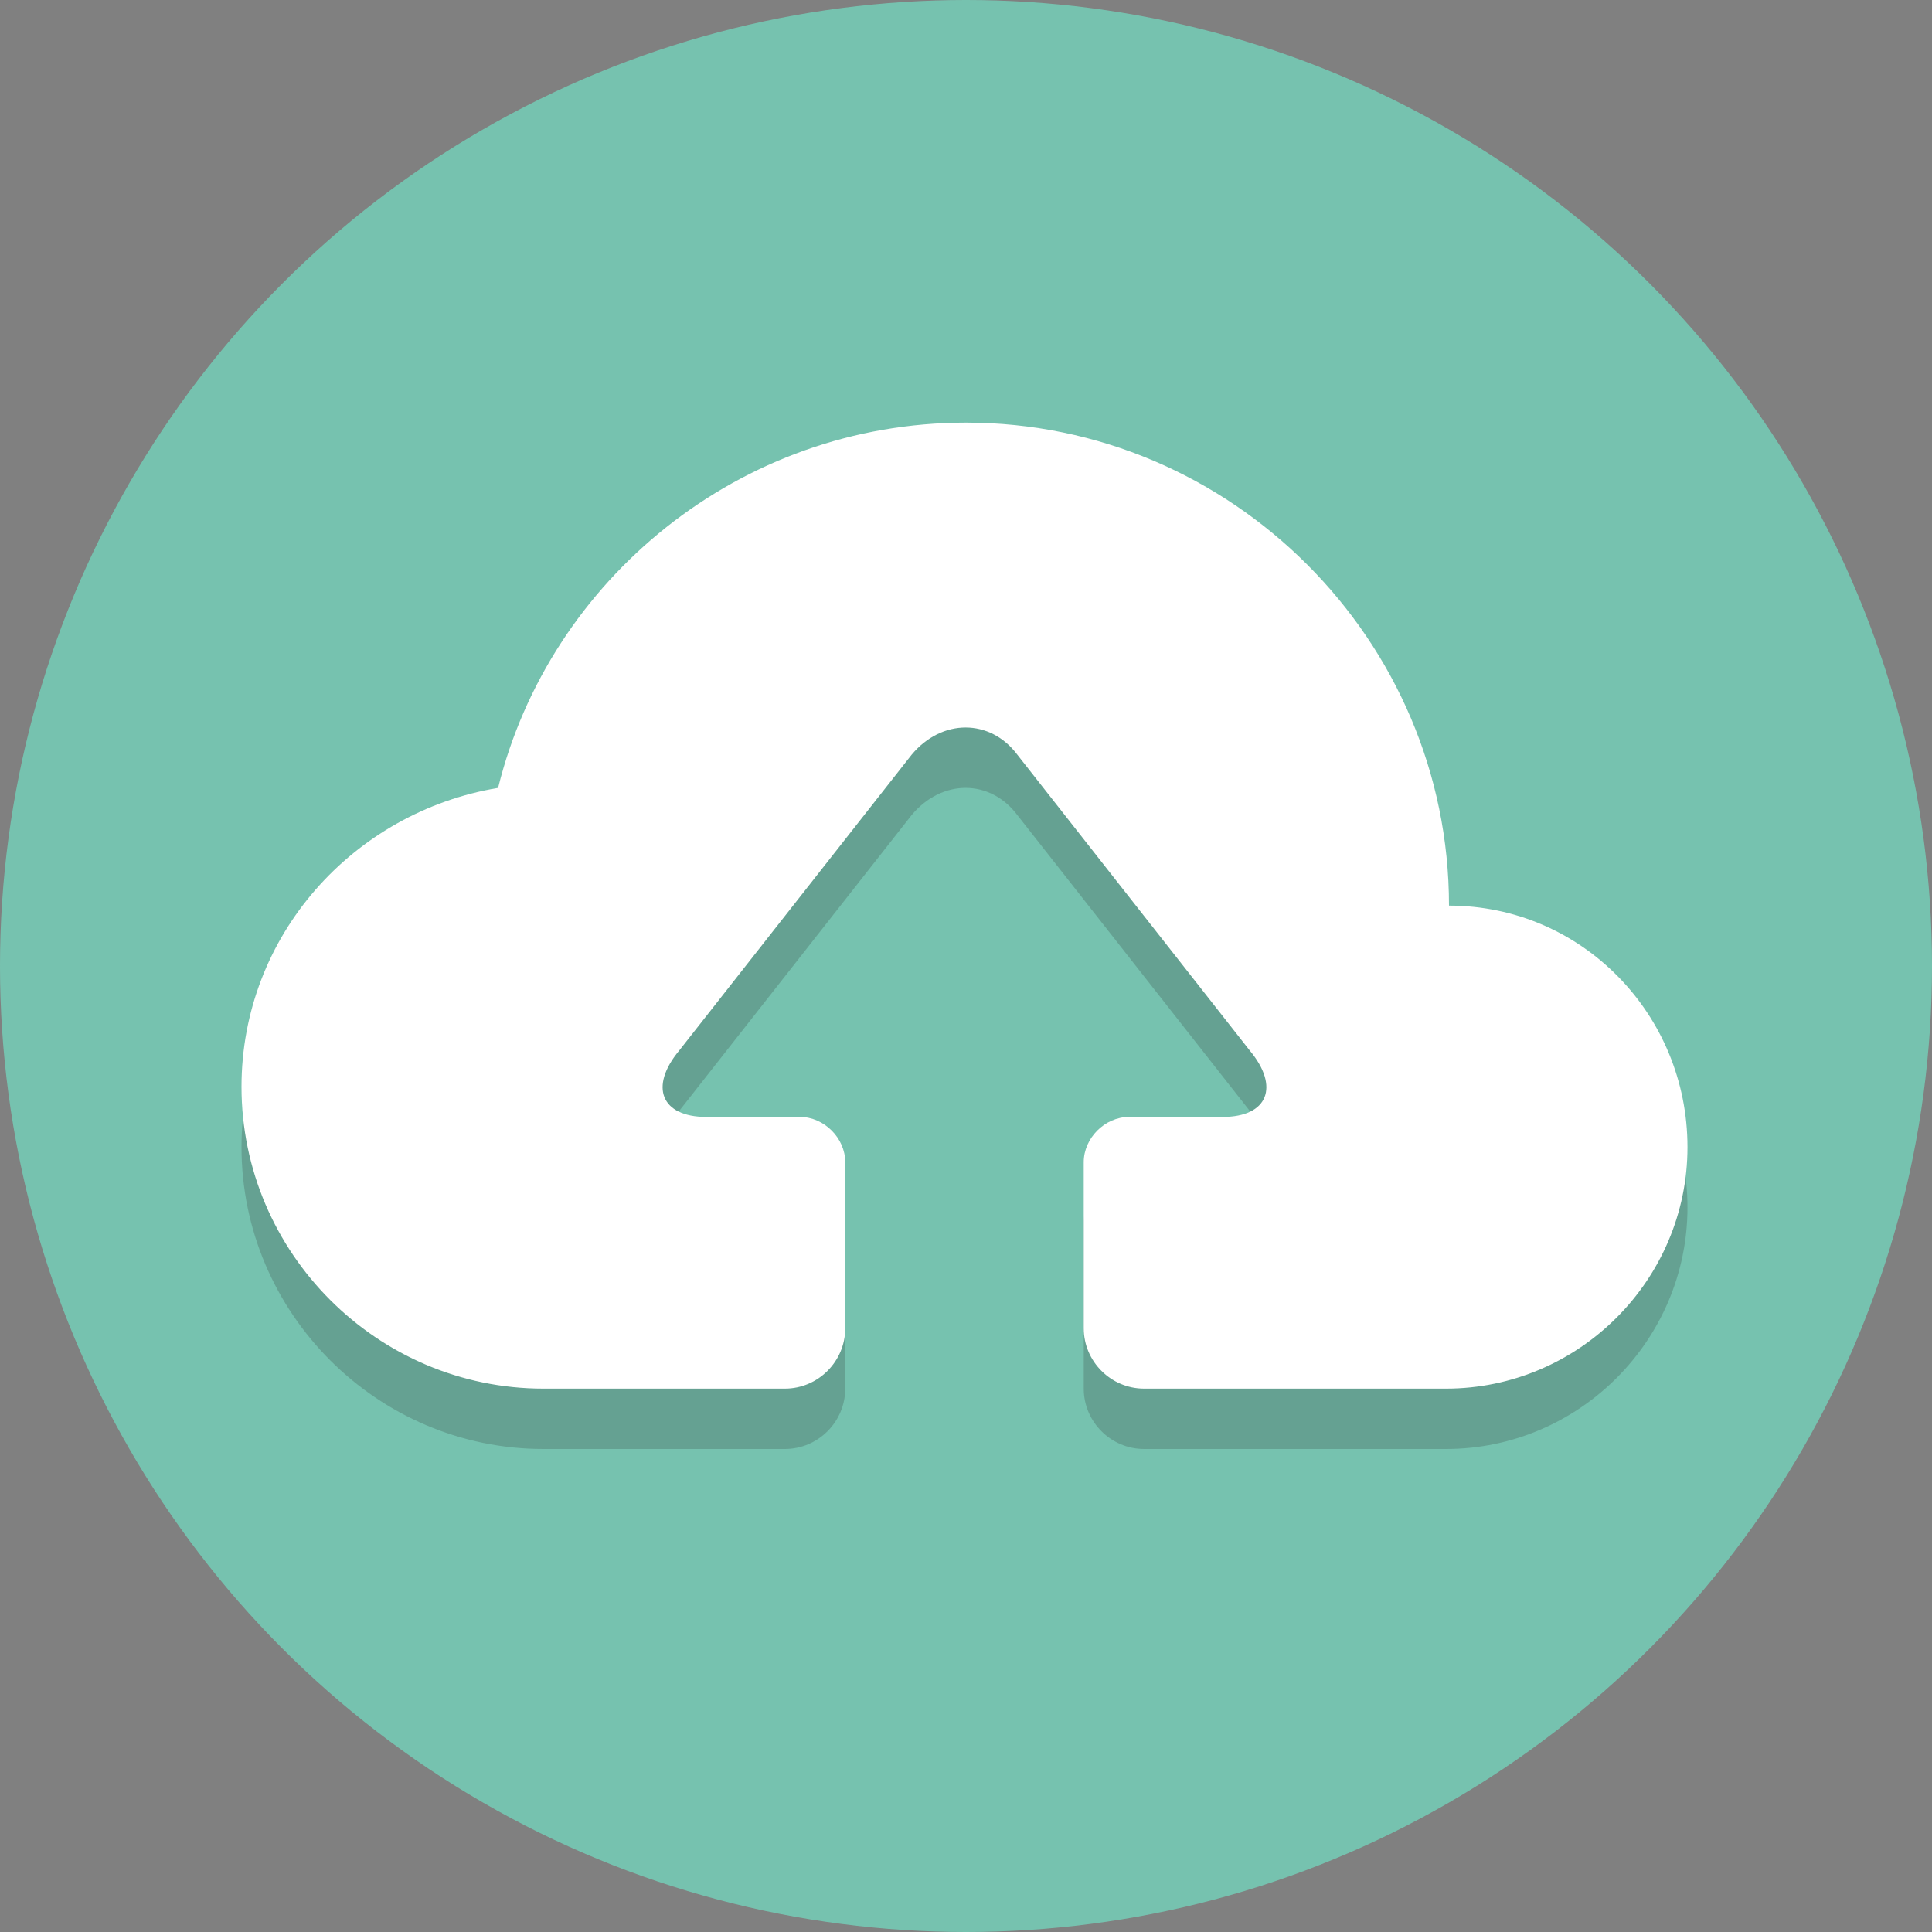 <?xml version="1.0" encoding="utf-8"?>
<!-- Generator: Adobe Illustrator 19.1.0, SVG Export Plug-In . SVG Version: 6.00 Build 0)  -->
<svg version="1.1" xmlns="http://www.w3.org/2000/svg" xmlns:xlink="http://www.w3.org/1999/xlink" x="0px" y="0px"
	 viewBox="0 0 64 64" style="enable-background:new 0 0 64 64;" xml:space="preserve">
<rect x="0" y="0" width="64" height="64" fill="#808080" stroke="none"/>
<style type="text/css">
	.st0{fill:#76C2AF;}
	.st1{opacity:0.2;}
	.st2{fill:#231F20;}
	.st3{fill:#FFFFFF;}
</style>
<g id="Layer_1">
	<g>
		<circle class="st0" cx="32" cy="32" r="32"/>
	</g>
	<g class="st1">
		<g>
			<path class="st2" d="M48,32c0-8.8-7.2-16-16-16c-7.5,0-13.8,5.2-15.5,12.1C11.7,28.9,8,33,8,38c0,5.5,4.5,10,10,10h8
				c1.1,0,2-0.9,2-2v-5.5c0-0.8-0.7-1.5-1.5-1.5h-3.1c-1.5,0-1.9-1-0.9-2.2l7.7-9.8c1-1.2,2.6-1.2,3.5,0l7.7,9.8
				c1,1.2,0.6,2.2-0.9,2.2h-3.1c-0.8,0-1.5,0.7-1.5,1.5V46c0,1.1,0.9,2,2,2h10c4.4,0,8-3.6,8-8S52.4,32,48,32z"/>
		</g>
	</g>
	<g>
		<g>
			<path class="st3" d="M48,30c0-8.8-7.2-16-16-16c-7.5,0-13.8,5.2-15.5,12.1C11.7,26.9,8,31,8,36c0,5.5,4.5,10,10,10h8
				c1.1,0,2-0.9,2-2v-5.5c0-0.8-0.7-1.5-1.5-1.5h-3.1c-1.5,0-1.9-1-0.9-2.2l7.7-9.8c1-1.2,2.6-1.2,3.5,0l7.7,9.8
				c1,1.2,0.6,2.2-0.9,2.2h-3.1c-0.8,0-1.5,0.7-1.5,1.5V44c0,1.1,0.9,2,2,2h10c4.4,0,8-3.6,8-8S52.4,30,48,30z"/>
		</g>
	</g>
</g>
<g id="Layer_2">
</g>
</svg>
